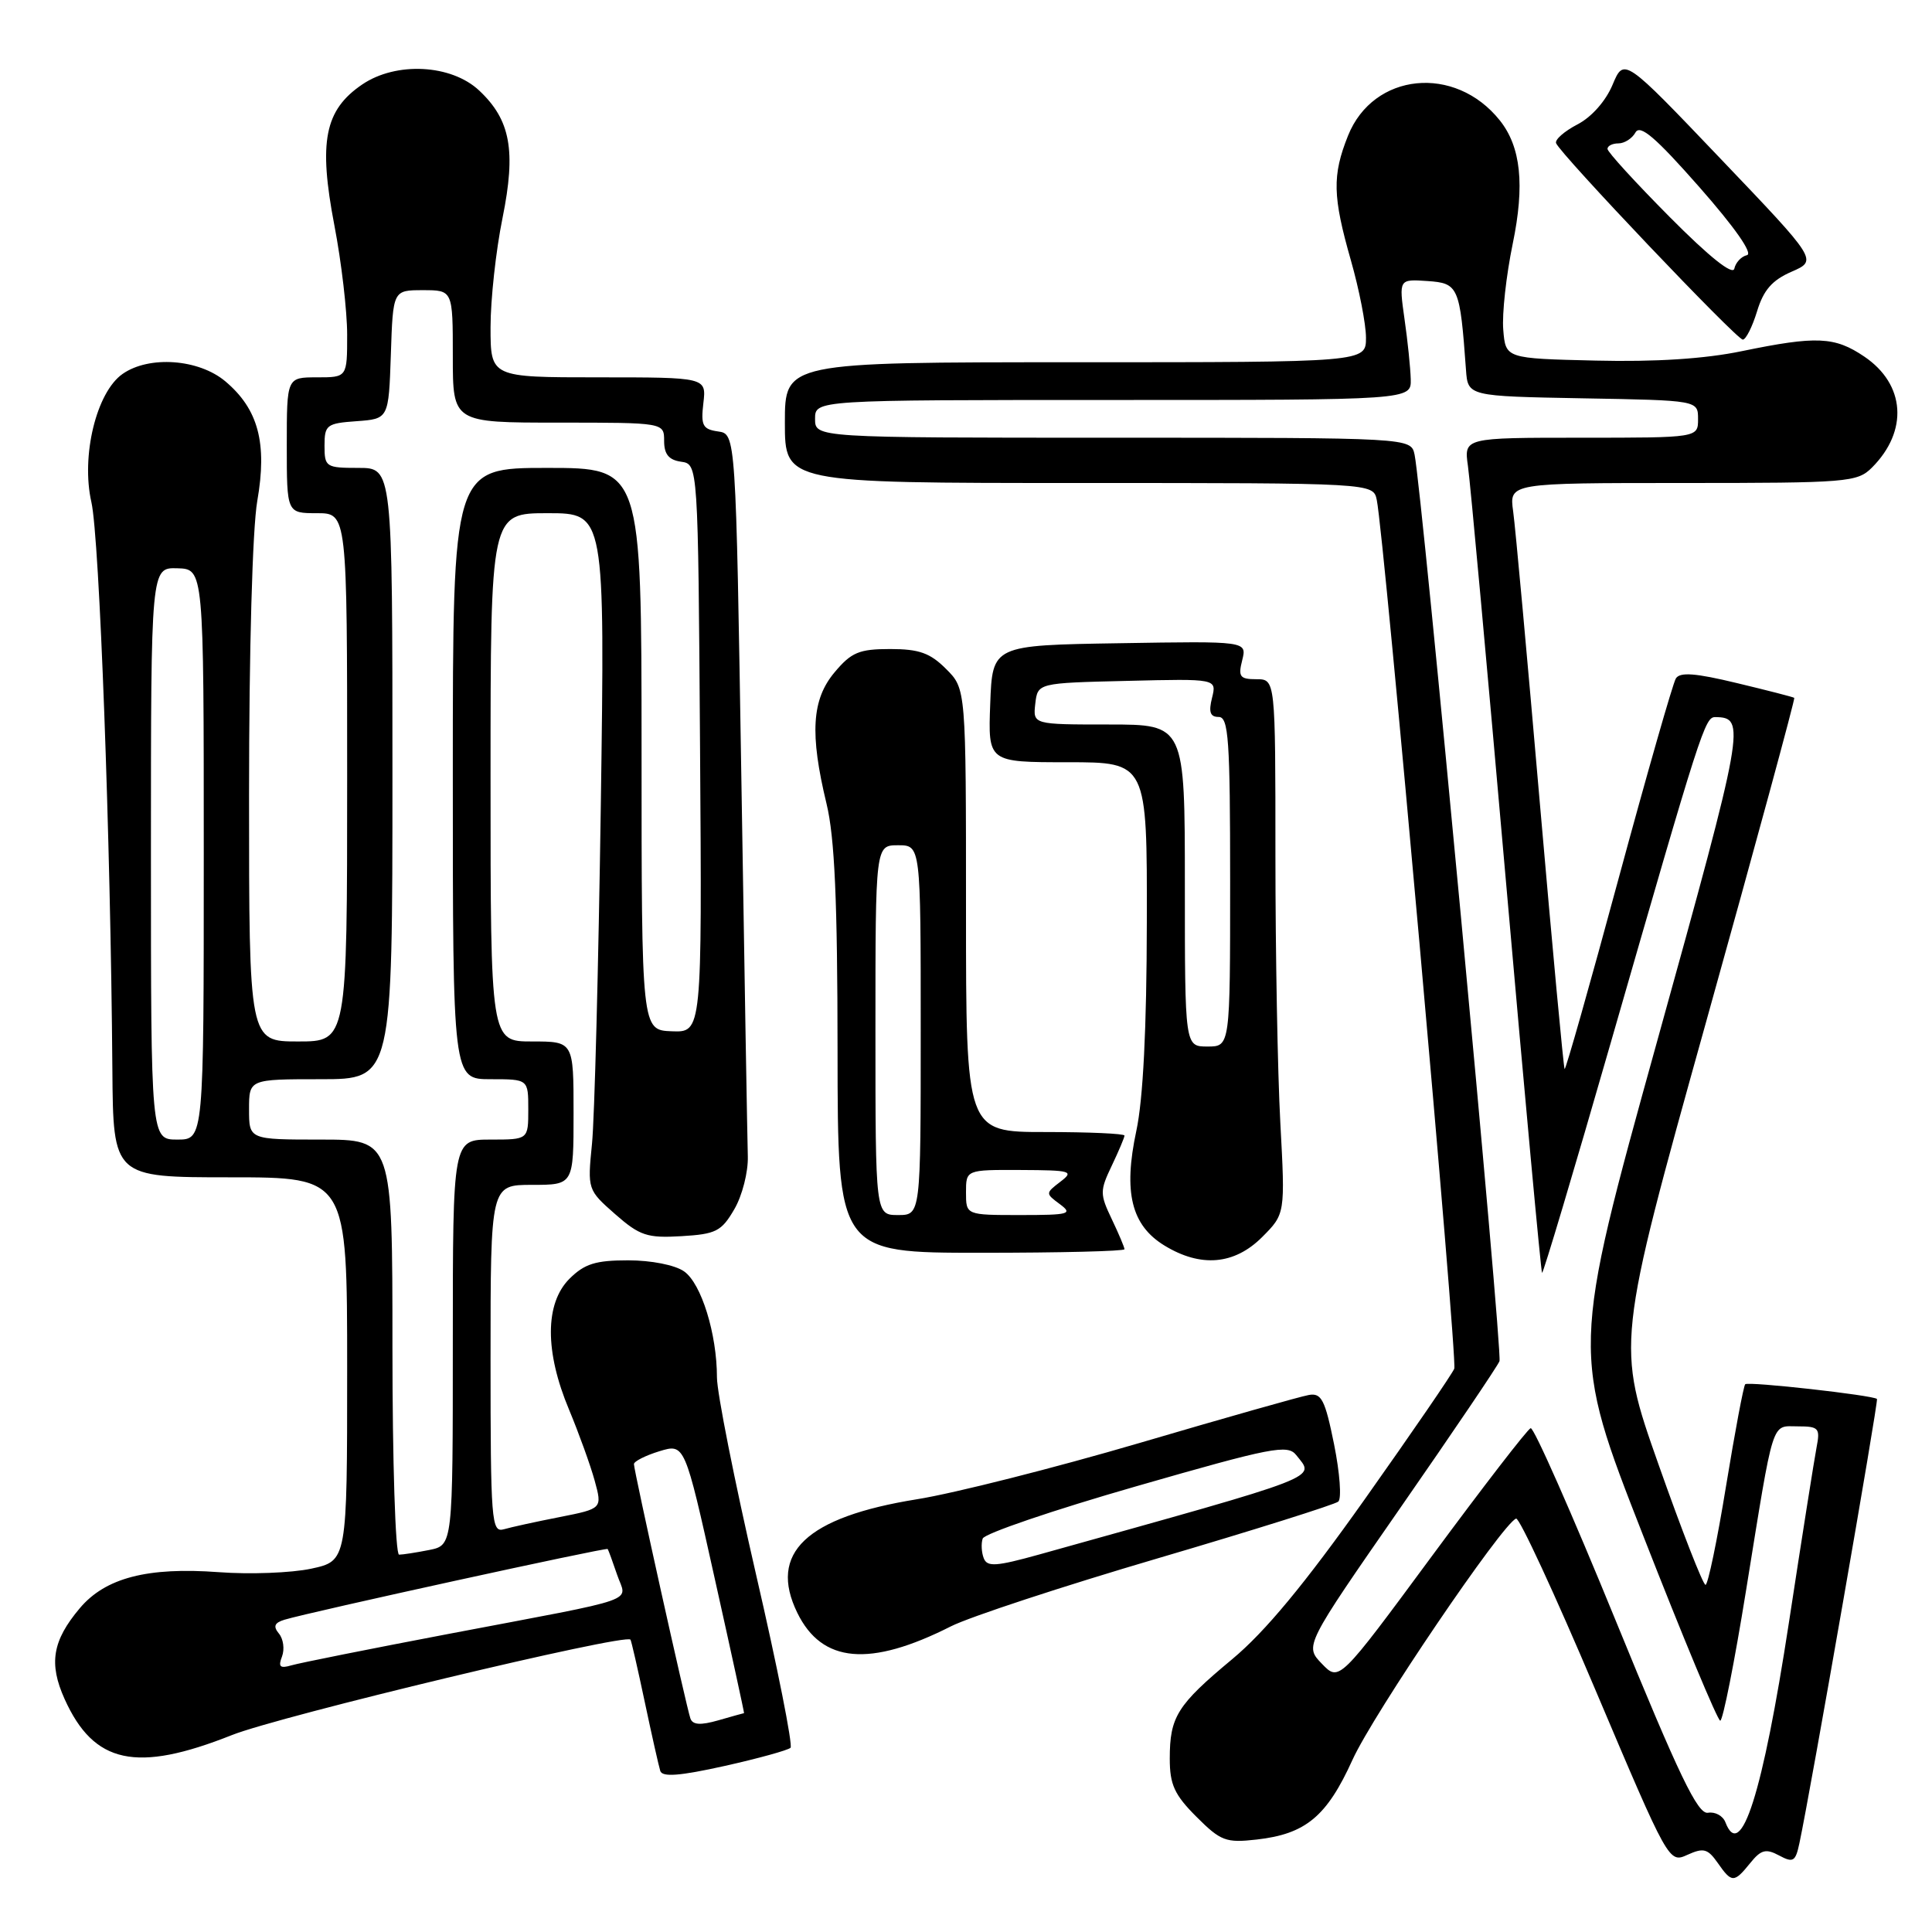 <?xml version="1.0" encoding="UTF-8" standalone="no"?>
<!DOCTYPE svg PUBLIC "-//W3C//DTD SVG 1.1//EN" "http://www.w3.org/Graphics/SVG/1.1/DTD/svg11.dtd" >
<svg xmlns="http://www.w3.org/2000/svg" xmlns:xlink="http://www.w3.org/1999/xlink" version="1.1" viewBox="0 0 256 256">
 <g >
 <path fill="currentColor"
d=" M 231.91 246.87 C 233.34 245.09 233.99 244.92 235.74 245.86 C 237.61 246.86 237.91 246.68 238.43 244.24 C 239.89 237.41 248.93 185.60 248.71 185.37 C 248.21 184.88 231.65 183.02 231.25 183.42 C 231.03 183.64 229.89 189.71 228.71 196.91 C 227.54 204.11 226.31 210.00 225.99 210.00 C 225.66 210.00 222.86 202.83 219.77 194.07 C 214.15 178.14 214.15 178.14 226.07 135.40 C 232.63 111.90 237.88 92.58 237.75 92.47 C 237.61 92.36 234.19 91.48 230.14 90.51 C 224.63 89.18 222.60 89.03 222.06 89.90 C 221.66 90.55 218.24 102.51 214.45 116.49 C 210.67 130.47 207.46 141.79 207.32 141.65 C 207.18 141.51 205.71 125.67 204.04 106.45 C 202.38 87.23 200.79 69.81 200.50 67.75 C 199.98 64.00 199.98 64.00 222.99 64.00 C 244.82 64.00 246.10 63.90 248.04 61.96 C 252.89 57.11 252.47 50.93 247.03 47.25 C 243.10 44.59 240.70 44.49 230.80 46.53 C 225.90 47.55 219.33 47.97 211.44 47.78 C 199.50 47.50 199.50 47.50 199.19 43.70 C 199.01 41.61 199.58 36.49 200.44 32.32 C 202.06 24.50 201.53 19.46 198.73 15.95 C 192.80 8.52 181.97 9.61 178.62 17.98 C 176.51 23.26 176.58 26.02 179.00 34.50 C 180.10 38.35 181.00 42.96 181.00 44.75 C 181.00 48.00 181.00 48.00 142.50 48.00 C 104.00 48.00 104.00 48.00 104.00 56.00 C 104.00 64.00 104.00 64.00 142.98 64.00 C 181.96 64.00 181.96 64.00 182.43 66.25 C 183.41 70.91 193.15 180.17 192.70 181.35 C 192.44 182.03 187.10 189.81 180.85 198.64 C 172.88 209.89 167.62 216.24 163.26 219.86 C 155.97 225.93 155.00 227.48 155.00 233.03 C 155.00 236.47 155.62 237.82 158.53 240.73 C 161.75 243.95 162.44 244.21 166.51 243.75 C 173.01 243.02 175.81 240.69 179.21 233.19 C 181.96 227.12 199.09 201.87 200.89 201.22 C 201.32 201.07 206.05 211.28 211.40 223.92 C 221.11 246.84 221.14 246.89 223.60 245.77 C 225.72 244.81 226.28 244.96 227.59 246.82 C 229.47 249.52 229.76 249.52 231.91 246.87 Z  M 104.75 231.59 C 105.07 231.26 103.02 220.90 100.17 208.58 C 97.33 196.25 95.00 184.52 95.00 182.52 C 95.00 176.75 92.93 170.07 90.65 168.47 C 89.45 167.62 86.29 167.00 83.23 167.00 C 78.91 167.00 77.45 167.46 75.45 169.45 C 72.20 172.71 72.17 179.09 75.40 186.78 C 76.71 189.93 78.24 194.16 78.80 196.20 C 79.81 199.90 79.81 199.90 74.16 201.02 C 71.04 201.63 67.71 202.36 66.75 202.64 C 65.12 203.10 65.00 201.56 65.00 180.07 C 65.00 157.00 65.00 157.00 70.50 157.00 C 76.00 157.00 76.00 157.00 76.00 147.50 C 76.00 138.00 76.00 138.00 70.50 138.00 C 65.00 138.00 65.00 138.00 65.00 103.00 C 65.00 68.00 65.00 68.00 72.58 68.00 C 80.16 68.00 80.16 68.00 79.61 106.75 C 79.30 128.06 78.78 148.23 78.44 151.58 C 77.84 157.61 77.86 157.67 81.51 160.88 C 84.77 163.74 85.75 164.07 90.29 163.80 C 94.87 163.53 95.60 163.16 97.30 160.23 C 98.35 158.44 99.15 155.29 99.09 153.23 C 99.03 151.18 98.64 128.80 98.24 103.50 C 97.50 57.50 97.50 57.50 95.15 57.17 C 93.11 56.88 92.85 56.38 93.20 53.42 C 93.60 50.00 93.60 50.00 79.30 50.00 C 65.00 50.00 65.00 50.00 65.00 43.35 C 65.00 39.69 65.71 33.18 66.59 28.87 C 68.39 19.96 67.65 15.90 63.50 12.00 C 59.80 8.52 52.50 8.14 48.00 11.19 C 43.01 14.58 42.18 18.76 44.31 29.88 C 45.24 34.71 46.00 41.22 46.00 44.34 C 46.00 50.00 46.00 50.00 42.00 50.00 C 38.00 50.00 38.00 50.00 38.00 59.00 C 38.00 68.00 38.00 68.00 42.00 68.00 C 46.00 68.00 46.00 68.00 46.00 103.00 C 46.00 138.00 46.00 138.00 39.50 138.00 C 33.00 138.00 33.00 138.00 33.00 105.33 C 33.00 86.18 33.45 70.07 34.09 66.38 C 35.43 58.71 34.23 54.21 29.86 50.53 C 26.33 47.56 19.75 47.09 16.24 49.55 C 12.77 51.97 10.72 60.43 12.11 66.54 C 13.18 71.26 14.66 111.14 14.89 141.75 C 15.00 156.00 15.00 156.00 30.50 156.00 C 46.00 156.00 46.00 156.00 46.00 181.42 C 46.00 206.83 46.00 206.83 41.23 207.86 C 38.61 208.42 33.09 208.63 28.98 208.32 C 19.55 207.62 13.96 209.07 10.57 213.10 C 6.94 217.41 6.44 220.42 8.56 225.13 C 12.44 233.73 18.06 234.94 30.72 229.91 C 37.08 227.38 82.86 216.41 83.54 217.26 C 83.65 217.39 84.50 221.10 85.43 225.50 C 86.36 229.90 87.29 234.02 87.49 234.66 C 87.76 235.50 90.08 235.32 96.01 234.00 C 100.49 233.00 104.42 231.91 104.75 231.59 Z  M 126.00 215.50 C 128.47 214.25 140.85 210.18 153.50 206.46 C 166.15 202.74 176.87 199.36 177.33 198.97 C 177.79 198.57 177.53 195.15 176.77 191.37 C 175.58 185.48 175.10 184.55 173.44 184.84 C 172.37 185.02 162.28 187.88 151.00 191.20 C 139.72 194.51 126.45 197.87 121.50 198.66 C 106.81 201.02 101.78 205.79 105.65 213.71 C 108.91 220.38 115.25 220.94 126.00 215.50 Z  M 167.23 163.93 C 170.30 160.85 170.30 160.85 169.65 148.77 C 169.29 142.12 169.00 126.18 169.00 113.34 C 169.00 90.00 169.00 90.00 166.48 90.00 C 164.29 90.00 164.04 89.67 164.60 87.48 C 165.23 84.95 165.23 84.95 148.36 85.23 C 131.50 85.50 131.50 85.50 131.21 93.25 C 130.92 101.00 130.92 101.00 141.46 101.00 C 152.00 101.00 152.00 101.00 151.96 122.25 C 151.94 136.26 151.47 145.66 150.57 149.84 C 148.83 157.98 149.90 162.36 154.31 165.05 C 159.12 167.98 163.56 167.59 167.23 163.93 Z  M 149.00 165.53 C 149.00 165.28 148.24 163.48 147.31 161.53 C 145.73 158.22 145.73 157.78 147.31 154.47 C 148.24 152.52 149.00 150.72 149.00 150.47 C 149.00 150.21 144.28 150.00 138.50 150.00 C 128.00 150.00 128.00 150.00 128.00 120.64 C 128.00 91.27 128.00 91.27 125.36 88.64 C 123.25 86.52 121.78 86.00 117.95 86.00 C 113.85 86.00 112.81 86.43 110.59 89.08 C 107.56 92.68 107.28 97.22 109.52 106.50 C 110.60 110.96 110.97 119.37 110.98 139.25 C 111.00 166.00 111.00 166.00 130.00 166.00 C 140.45 166.00 149.00 165.79 149.00 165.53 Z  M 232.82 41.25 C 233.67 38.44 234.82 37.12 237.40 36.00 C 240.84 34.50 240.84 34.50 228.01 21.06 C 215.19 7.62 215.19 7.62 213.67 11.24 C 212.77 13.39 210.88 15.53 209.01 16.49 C 207.29 17.39 206.01 18.50 206.19 18.97 C 206.70 20.37 230.11 45.00 230.93 45.00 C 231.34 45.00 232.19 43.31 232.82 41.25 Z  M 228.62 241.45 C 228.29 240.60 227.26 240.04 226.32 240.20 C 224.96 240.44 222.51 235.34 214.09 214.74 C 208.30 200.57 203.23 189.09 202.82 189.24 C 202.40 189.38 196.52 197.00 189.75 206.17 C 177.45 222.84 177.45 222.84 175.16 220.46 C 172.86 218.08 172.86 218.08 185.55 199.80 C 192.53 189.75 198.45 181.00 198.69 180.36 C 199.13 179.22 188.41 64.80 187.44 60.25 C 186.96 58.00 186.96 58.00 147.48 58.00 C 108.00 58.00 108.00 58.00 108.00 55.50 C 108.00 53.00 108.00 53.00 147.50 53.00 C 187.00 53.00 187.00 53.00 186.93 50.25 C 186.89 48.74 186.52 45.13 186.10 42.24 C 185.36 36.98 185.36 36.98 189.15 37.24 C 193.26 37.52 193.45 37.96 194.25 49.00 C 194.50 52.50 194.50 52.50 209.75 52.78 C 225.00 53.05 225.00 53.05 225.00 55.53 C 225.00 58.00 225.00 58.00 209.49 58.00 C 193.98 58.00 193.98 58.00 194.51 61.75 C 194.81 63.81 197.08 88.65 199.56 116.95 C 202.04 145.25 204.19 168.52 204.33 168.66 C 204.47 168.81 208.56 155.10 213.42 138.21 C 225.42 96.52 225.91 95.00 227.29 95.02 C 231.38 95.07 231.18 96.17 219.61 137.86 C 208.18 179.07 208.18 179.07 217.75 203.53 C 223.01 216.99 227.60 228.00 227.94 228.00 C 228.29 228.00 229.83 220.24 231.36 210.75 C 235.11 187.57 234.66 189.00 238.23 189.00 C 240.99 189.00 241.20 189.24 240.71 191.75 C 240.42 193.26 238.76 203.72 237.04 215.00 C 233.56 237.68 230.67 246.78 228.62 241.45 Z  M 91.48 227.70 C 90.94 226.16 84.00 194.89 84.00 194.00 C 84.00 193.64 85.51 192.87 87.36 192.30 C 90.73 191.27 90.73 191.27 94.70 209.14 C 96.89 218.96 98.64 227.00 98.59 227.00 C 98.53 227.00 97.00 227.43 95.19 227.95 C 92.81 228.63 91.78 228.56 91.48 227.70 Z  M 37.37 219.49 C 37.73 218.53 37.55 217.17 36.96 216.46 C 36.17 215.50 36.36 215.03 37.70 214.62 C 41.11 213.59 80.34 205.01 80.52 205.25 C 80.62 205.39 81.18 206.92 81.77 208.66 C 83.03 212.41 85.49 211.55 59.50 216.49 C 49.05 218.48 39.64 220.36 38.60 220.67 C 37.10 221.11 36.84 220.86 37.37 219.49 Z  M 52.00 178.50 C 52.00 151.00 52.00 151.00 42.50 151.00 C 33.00 151.00 33.00 151.00 33.00 147.00 C 33.00 143.00 33.00 143.00 42.50 143.00 C 52.00 143.00 52.00 143.00 52.00 102.50 C 52.00 62.00 52.00 62.00 47.50 62.00 C 43.19 62.00 43.00 61.88 43.00 59.06 C 43.00 56.31 43.28 56.09 47.25 55.81 C 51.50 55.50 51.50 55.50 51.79 46.98 C 52.07 38.45 52.07 38.45 56.04 38.45 C 60.00 38.45 60.00 38.45 60.00 47.23 C 60.00 56.00 60.00 56.00 74.00 56.00 C 88.00 56.00 88.00 56.00 88.00 58.43 C 88.00 60.19 88.62 60.95 90.25 61.18 C 92.50 61.50 92.50 61.50 92.76 99.15 C 93.02 136.80 93.02 136.80 89.02 136.65 C 85.01 136.50 85.01 136.50 85.01 99.25 C 85.00 62.00 85.00 62.00 72.50 62.00 C 60.00 62.00 60.00 62.00 60.00 102.50 C 60.00 143.00 60.00 143.00 65.00 143.00 C 70.00 143.00 70.00 143.00 70.00 147.00 C 70.00 151.00 70.00 151.00 65.00 151.00 C 60.00 151.00 60.00 151.00 60.00 177.88 C 60.00 204.75 60.00 204.75 56.88 205.38 C 55.16 205.72 53.36 206.00 52.88 206.00 C 52.39 206.00 52.00 193.62 52.00 178.50 Z  M 20.00 113.10 C 20.00 75.20 20.00 75.20 23.50 75.30 C 27.00 75.40 27.00 75.40 27.00 113.20 C 27.00 151.00 27.00 151.00 23.50 151.00 C 20.00 151.00 20.00 151.00 20.00 113.10 Z  M 130.35 206.47 C 130.05 205.70 129.99 204.53 130.21 203.87 C 130.43 203.21 139.59 200.09 150.56 196.94 C 168.57 191.76 170.62 191.36 171.76 192.81 C 174.23 195.95 175.90 195.31 137.70 205.98 C 131.98 207.57 130.80 207.65 130.35 206.47 Z  M 157.00 117.33 C 157.00 96.00 157.00 96.00 146.93 96.00 C 136.87 96.00 136.87 96.00 137.18 93.25 C 137.50 90.50 137.50 90.50 149.37 90.22 C 161.23 89.93 161.23 89.93 160.60 92.47 C 160.13 94.35 160.35 95.00 161.48 95.00 C 162.79 95.00 163.00 97.97 163.00 116.83 C 163.00 138.67 163.00 138.67 160.00 138.67 C 157.00 138.67 157.00 138.67 157.00 117.33 Z  M 116.00 136.50 C 116.00 112.00 116.00 112.00 119.00 112.00 C 122.00 112.00 122.00 112.00 122.00 136.50 C 122.00 161.00 122.00 161.00 119.00 161.00 C 116.00 161.00 116.00 161.00 116.00 136.50 Z  M 128.00 158.00 C 128.00 155.00 128.00 155.00 135.25 155.03 C 141.97 155.06 142.35 155.18 140.50 156.59 C 138.52 158.11 138.52 158.14 140.44 159.56 C 142.19 160.86 141.68 161.00 135.19 161.00 C 128.00 161.00 128.00 161.00 128.00 158.00 Z  M 221.25 28.76 C 216.71 24.19 213.00 20.13 213.00 19.73 C 213.00 19.33 213.65 19.00 214.45 19.00 C 215.25 19.00 216.27 18.35 216.71 17.55 C 217.33 16.45 219.38 18.21 225.18 24.80 C 229.88 30.14 232.31 33.62 231.48 33.81 C 230.73 33.98 229.98 34.79 229.81 35.59 C 229.61 36.53 226.50 34.05 221.25 28.76 Z "/>
</g>
</svg>